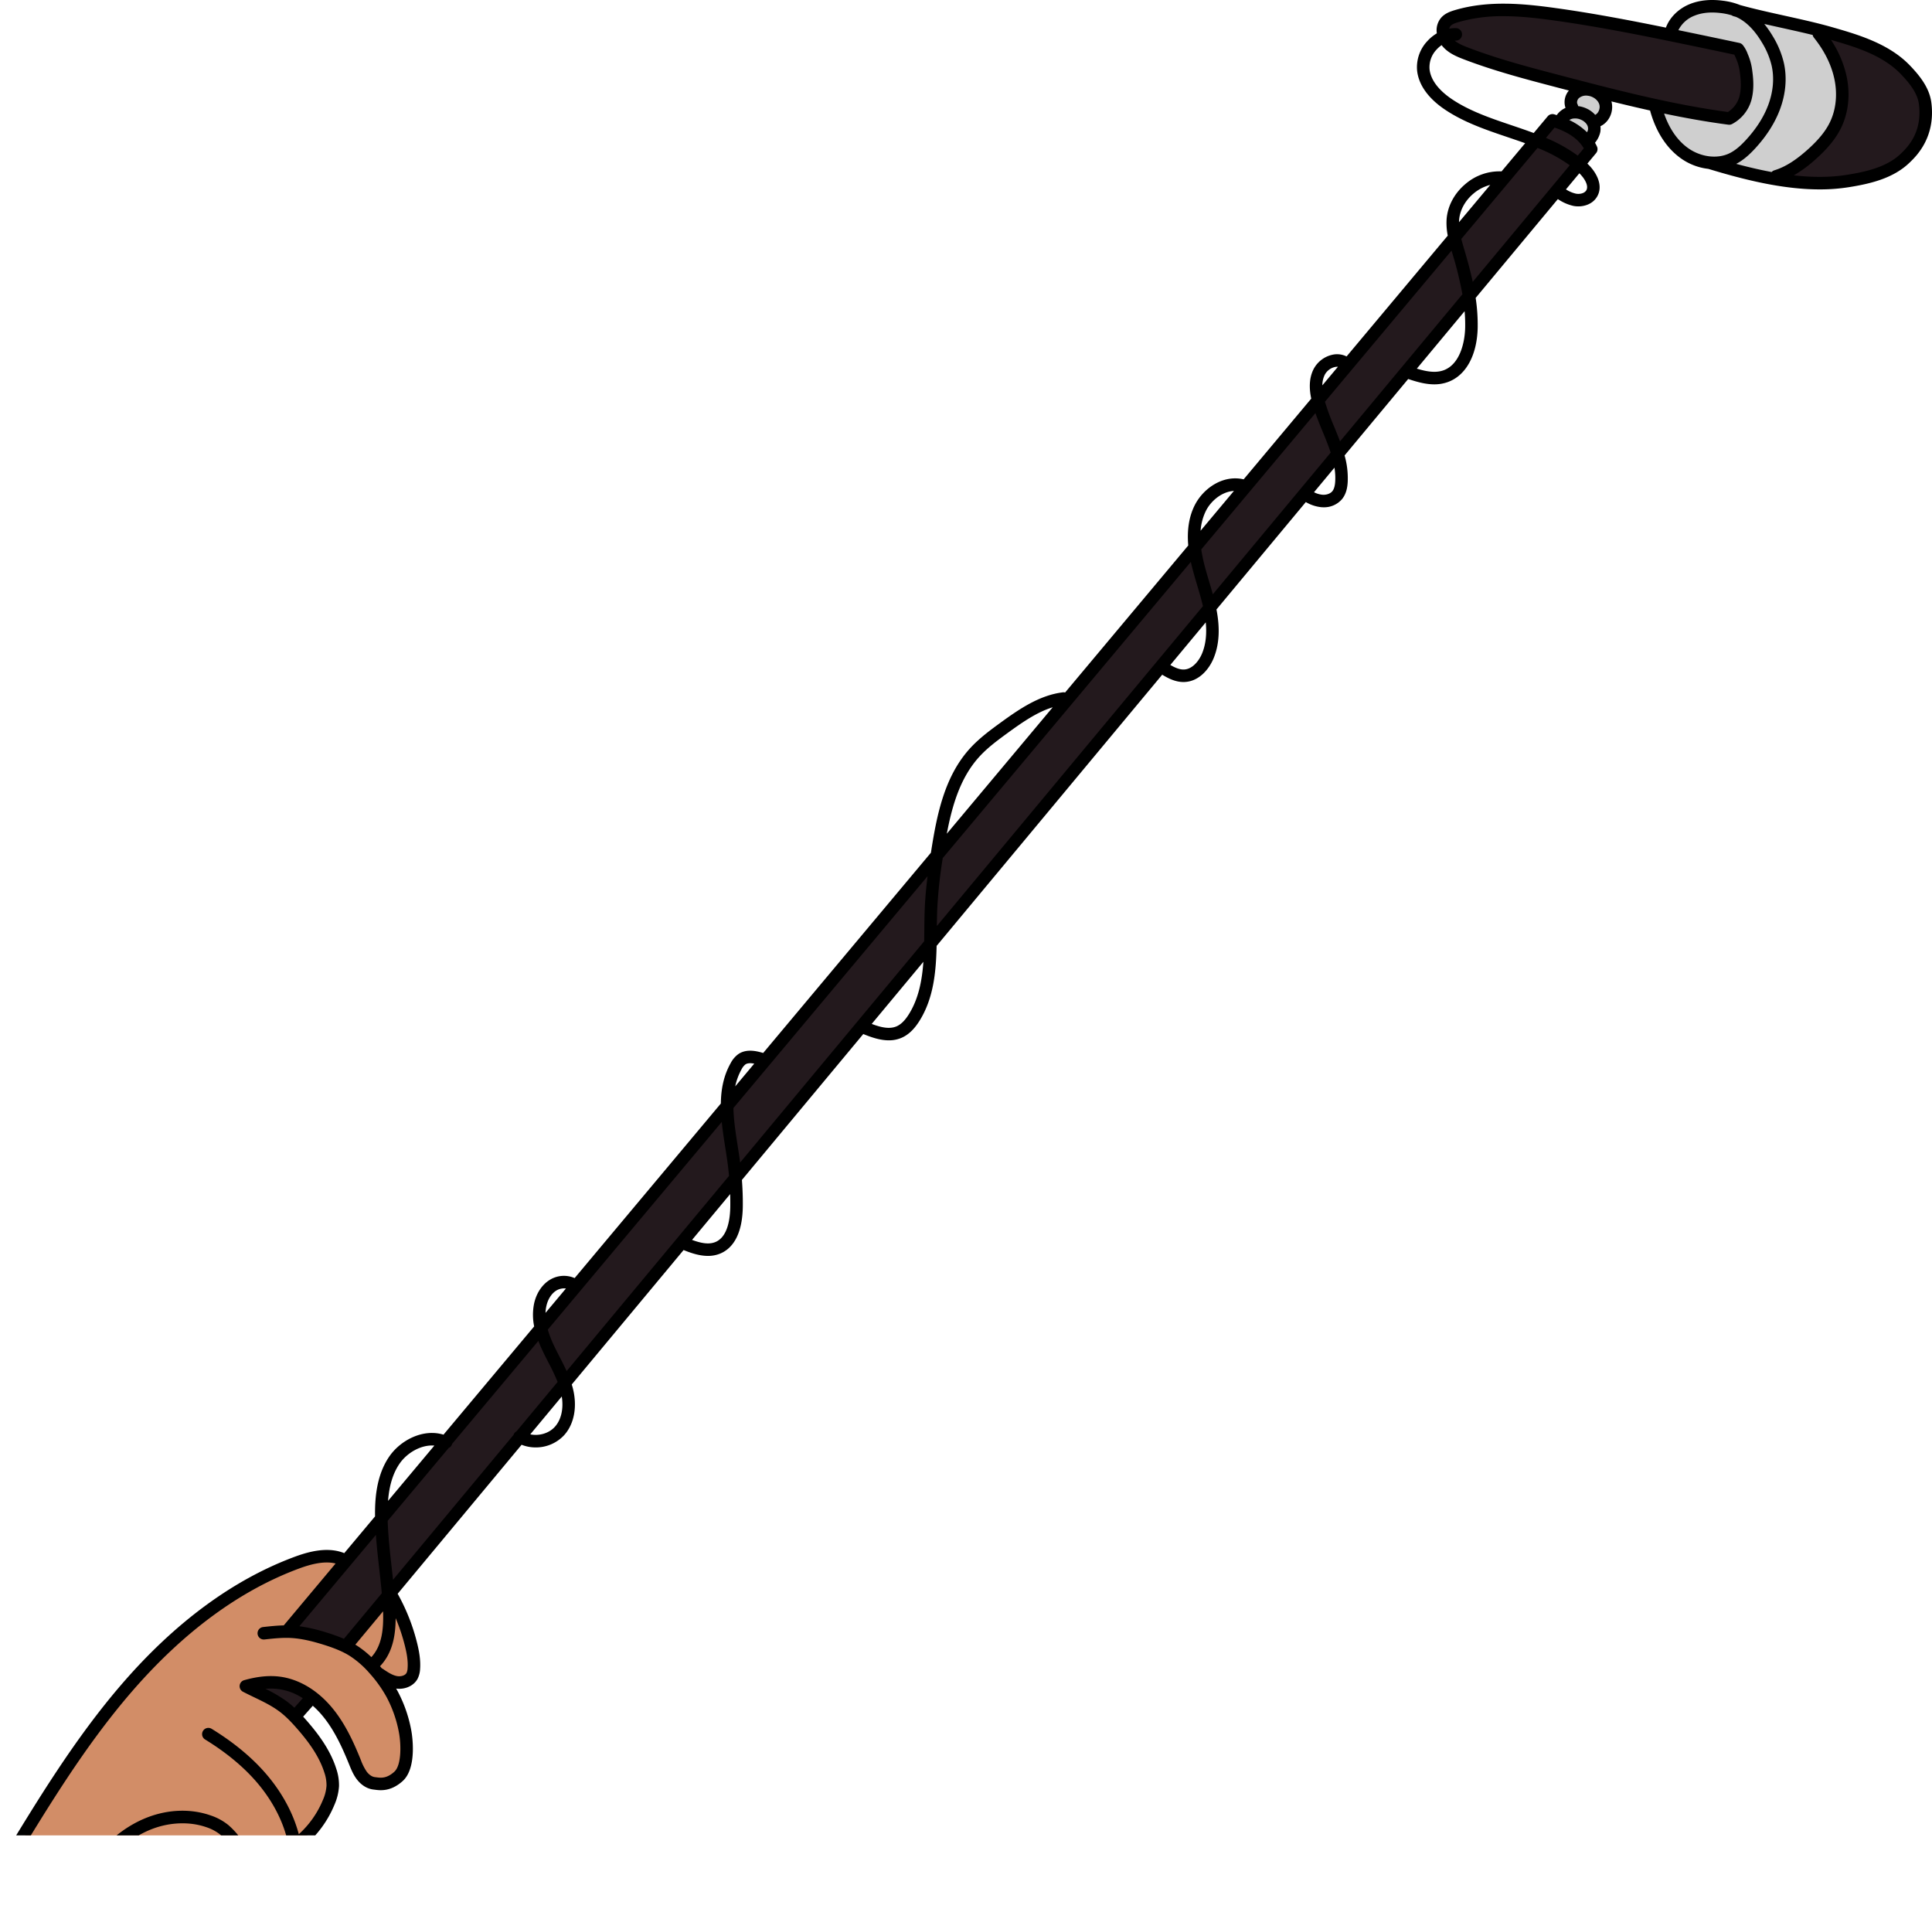 <?xml version="1.0" encoding="UTF-8"?> <svg xmlns="http://www.w3.org/2000/svg" xmlns:xlink="http://www.w3.org/1999/xlink" viewBox="0 0 1543.43 1533.119"><defs><clipPath id="clip-path" transform="translate(-337.762 -866.864)"><rect width="6237" height="2333" fill="none"></rect></clipPath></defs><g id="Layer_2" data-name="Layer 2"><g id="hand2"><g clip-path="url(#clip-path)"><path d="M596.841,2313.4c4.869-9.721,7.437-20.993,4.935-31.573a55.7,55.7,0,0,0-5.864-14.024,134.506,134.506,0,0,0-55.338-53.8c10.5-2.94,21.767-5.233,32.2-2.043,15.524,4.747,24.944,20.046,32.95,34.168l17.386,30.666c3.414,6.022,7.357,12.5,13.884,14.806,7.957,2.807,17.094-2.089,21.421-9.333s4.778-16.154,4.053-24.56a101.771,101.771,0,0,0-26.52-59.918c3,4.117,6.082,8.322,10.321,11.14s9.941,4.006,14.46,1.662c7.665-3.976,7.772-14.857,5.845-23.275a115.4,115.4,0,0,0-19.516-42.557,101.254,101.254,0,0,0-31.624,36.617,92.9,92.9,0,0,0-46.571-11.214l42.973-48.648c1.861-2.106,3.856-4.742,3.094-7.447-.62-2.2-2.856-3.5-4.988-4.322-10.506-4.028-22.346-1.621-33.007,1.975-27.463,9.263-51.754,25.859-75.653,42.256-9.944,6.822-19.91,13.662-29.059,21.517-16.492,14.158-30.051,31.368-43.14,48.72-26.253,34.805-51.153,70.785-71.519,109.332-2.493,4.719-4.971,9.672-5.16,15.006-.309,8.769,5.6,16.528,12.085,22.434,16.444,14.967,38.148,23.163,60.087,26.783,31.641,5.221,65,1.323,93.831-12.712,10.25-4.989,19.857-11.188,29.434-17.371,10.038-6.48,20.285-13.317,26.844-23.56C581.489,2333.49,591.039,2324.984,596.841,2313.4Z" transform="translate(-337.762 -866.864)" fill="#d28d67"></path><path d="M573.71,2237.023a77.179,77.179,0,0,0,16.643-15.425c-7.329-3.749-14.769-7.537-22.828-9.218-4.884-1.019-26.67-2.656-28.108,4.019C552.293,2221.66,563.811,2226.78,573.71,2237.023Z" transform="translate(-337.762 -866.864)" fill="#23191d"></path><polyline points="231.098 1303.295 1239.238 97.136 1253.355 100.127 1271.143 118.168 277.669 1314.508 241.872 1303.662 231.098 1303.295" fill="#23191d"></polyline><path d="M1597.184,955.873a16.565,16.565,0,0,1-3.565-6.809,8.861,8.861,0,0,1,1.471-7.358,9.483,9.483,0,0,1,4.041-2.774,15.435,15.435,0,0,1,15.066,2.654,17.7,17.7,0,0,1,6.105,14.223c-.134,3.105-1.194,6.38-3.7,8.217a11.37,11.37,0,0,1-5.153,1.829,30.869,30.869,0,0,1-1.742,12.5c-.3.84-.831,1.808-1.724,1.827a2.37,2.37,0,0,1-1.511-.791,116.329,116.329,0,0,0-20.112-14.08c-4.319-2.456-2.539-4.058,1.08-6.587C1588.656,957.869,1595.794,954.163,1597.184,955.873Z" transform="translate(-337.762 -866.864)" fill="#cfcfcf"></path><path d="M1776.764,998.079c4.953-3.308,10.478-5.806,14.961-9.727,5.445-4.763,8.976-11.287,12.392-17.664,2.389-4.461,4.808-9,5.843-13.951a44.138,44.138,0,0,0,.157-14.018c-2.166-18.951-8.734-37.579-20.2-52.82l33.131,14.689c6.625,2.937,13.249,5.874,19.9,8.756,9.452,4.1,19.449,8.479,25.377,16.9,4.785,6.8,6.257,15.426,6.271,23.742.026,14.643-4.641,30.031-15.812,39.5-7.993,6.773-18.412,9.861-28.6,12.291-18.326,4.371-37.116,7.193-55.953,6.829-2.409-.047-18.069-.821-13.672-4.465,2.094-1.734,5.752-2.65,8.131-4.271C1771.42,1002.005,1774.006,999.921,1776.764,998.079Z" transform="translate(-337.762 -866.864)" fill="#23191d"></path><path d="M1803.968,923.412c3.188,10.913,6.2,22.373,3.991,33.524-1.9,9.56-7.546,18.05-14.471,24.908s-15.124,12.266-23.264,17.627c-5.4,3.555-11.023,7.2-17.416,8.153-4.081.609-8.239.078-12.314-.565a227.71,227.71,0,0,1-49.221-13.557,50,50,0,0,1-11.573-6c-4.392-3.291-7.722-7.8-10.591-12.474-4.643-7.569-8.325-16.137-7.962-25.01a366.324,366.324,0,0,0,55.693,11.3,7.579,7.579,0,0,0,4.357-.333,6.768,6.768,0,0,0,2.271-2.19c8.571-11.8,7.476-27.786,6.009-42.292a17.823,17.823,0,0,0-1.4-6.222c-2.519-5.062-8.933-6.507-14.521-7.376l-18.132-2.819c-8.521-1.325-17.875-3.117-23.206-9.895,5.418-9.587,16.022-15.513,26.912-17.143s22.044.6,32.42,4.285c6.065,2.156,12.043,4.833,18.438,5.57,4.5.518,9.052.056,13.567.383,12.55.909,24.184,8.066,31.987,17.938s12.015,22.238,13.567,34.725a70.708,70.708,0,0,0-25.1-49.588,2.481,2.481,0,0,0-1.594-.757c-2.385.113.592,1.993,1.036,2.287a31.309,31.309,0,0,1,3.54,2.733,38.128,38.128,0,0,1,5.875,6.693,68.473,68.473,0,0,1,8.006,16.384C1802.015,916.9,1803.016,920.152,1803.968,923.412Z" transform="translate(-337.762 -866.864)" fill="#cfcfcf"></path><path d="M1534.912,874.934c21.444.37,42.8,2.77,64.058,5.629,39.691,5.339,79.308,12.319,117.471,24.464,4.415,1.4,9.113,3.1,11.771,6.893,1.863,2.66,2.445,5.983,2.978,9.186,1.395,8.371,2.733,17.279-.583,25.09-1.96,4.615-5.388,8.424-8.756,12.139a10.264,10.264,0,0,1-3.315,2.753,9.967,9.967,0,0,1-4.885.392c-15.858-1.451-31.4-5.192-46.886-8.921-37.889-9.127-75.828-18.268-112.833-30.493-13.231-4.371-26.348-9.138-39.828-12.667-5.288-1.385-10.7-2.606-15.493-5.237s-8.98-6.958-9.986-12.331c-.729-3.894.724-9.281,4.305-11.472,2.613-1.6,6.556-1.057,9.5-1.91C1513.069,875.373,1523.887,874.745,1534.912,874.934Z" transform="translate(-337.762 -866.864)" fill="#23191d"></path><path d="M1880.665,948.779c-1.536-11.924-9.454-21.6-17-29.5-16.873-17.658-41.886-24.853-61.985-30.634-11.928-3.431-25.411-6.416-38.451-9.3-12.017-2.661-24.4-5.41-35.444-8.48a53.46,53.46,0,0,0-13.471-3.41c-10.072-1.327-19.053-.419-26.692,2.7-8.979,3.661-15.985,10.616-19.017,18.776-28.5-5.8-58.339-11.515-88.32-15.662-24.721-3.42-53.368-6.387-80.513,1.752-3.837,1.151-7.791,2.673-10.708,5.99a15.468,15.468,0,0,0-3.44,12.483,33.075,33.075,0,0,0-7.638,6.262,30.386,30.386,0,0,0-8.113,23.731c1.323,11.353,9.032,22.061,22.292,30.966,15.238,10.232,32.875,16.189,49.93,21.95,4.768,1.61,9.472,3.205,14.082,4.865l-18.847,22.5a41.612,41.612,0,0,0-28.663,9.91c-9.142,7.585-14.714,18.183-15.289,29.074a51.513,51.513,0,0,0,.962,12.34l-80.826,96.5a17.158,17.158,0,0,0-11.752-1.248,22.434,22.434,0,0,0-14.451,11.089c-3.38,6.454-4.053,14.293-2.032,23.868l-54.012,64.484c-.093-.026-.176-.069-.271-.09-16.591-3.673-32,7.521-38.647,20.47-4.652,9.066-6.425,19.95-5.326,32.441l-98.371,117.442a4.986,4.986,0,0,0-1.917-.131c-18.322,2.325-34,12.826-49.774,24.31-7.59,5.525-17.036,12.4-24.627,20.829-19.929,22.126-26.03,52.138-30.571,80.983-.1.657-.205,1.327-.308,1.988L947.449,1708.008c-4.708-1.384-13.029-3.662-19.719.8a20.683,20.683,0,0,0-6.255,7.315c-5.712,10.138-7.713,21.049-7.848,32.26l-116.8,139.44a21.457,21.457,0,0,0-19.954,1.481c-6.26,3.894-10.828,10.947-12.533,19.35a45.657,45.657,0,0,0,.152,17.773l-72.434,86.475c-16.279-4.986-34.308,4.36-43.316,17.458-10.492,15.257-11.551,34.47-11.364,47.823l-24.592,29.36c-13.548-5.486-29.116-1-40.02,3.066C523.812,2128.857,477.5,2163,435.119,2212.08c-37.491,43.423-67.557,93.032-96.632,141.009a5,5,0,1,0,8.552,5.183c28.861-47.624,58.706-96.869,95.649-139.657,41.27-47.8,86.21-80.981,133.573-98.631,8.347-3.111,19.827-6.578,29.611-4.179l-41.418,49.447c-5.571.123-11.061.72-16.415,1.308a5,5,0,1,0,1.091,9.939c6.678-.731,13.585-1.494,20.223-1.216,9.767.4,19.423,3.078,26.746,5.364,6.61,2.065,14.27,4.738,20.957,8.911a74.778,74.778,0,0,1,15.874,13.869,101.268,101.268,0,0,1,13.69,19.154,97.931,97.931,0,0,1,9.943,28.823c1.425,7.675,2.351,25.317-3.885,30.859-6.093,5.416-10.614,4.823-14.249,4.345-.408-.053-.8-.1-1.16-.145-2.272-.256-4.67-1.866-6.578-4.418a41.774,41.774,0,0,1-4.687-9.337l-.175-.432c-5.716-14.068-12.429-28.8-22.763-41.23-11.619-13.977-26.35-22.786-41.479-24.807-8.645-1.152-18.051-.244-28.76,2.782a5,5,0,0,0-.948,9.248c3.033,1.576,6.046,3.027,8.961,4.429,7,3.371,13.614,6.555,19.809,11.1,5.654,4.147,10.588,9.507,14.669,14.2,7.7,8.853,17.1,20.794,21.507,34.648a31.272,31.272,0,0,1,1.782,10.675,33.47,33.47,0,0,1-2.9,11.414,75.858,75.858,0,0,1-19.238,27.341c-.1-.367-.192-.735-.292-1.1-4.676-16.939-13.987-33.654-26.928-48.336-11.145-12.648-25.412-24.343-42.4-34.76a5,5,0,1,0-5.227,8.525c16.142,9.9,29.643,20.947,40.129,32.846,11.944,13.552,20.516,28.9,24.791,44.387.8,2.893,1.48,5.938,1.065,8.609-.328,2.106-1.526,3.943-2.914,4.467a12.366,12.366,0,0,1-4.081.3c-8.569-.246-17.476-.861-23.931-5.354-3.062-2.132-5.618-5.158-8.325-8.363a66.457,66.457,0,0,0-8.009-8.413,45.211,45.211,0,0,0-14.362-7.837c-15.644-5.474-33.537-4.924-50.38,1.552-14.773,5.679-28.672,15.92-40.2,29.617a5,5,0,1,0,7.652,6.437c10.438-12.406,22.933-21.646,36.132-26.721,14.423-5.543,30.274-6.07,43.49-1.446a35.451,35.451,0,0,1,11.249,6.07,57.98,57.98,0,0,1,6.784,7.193c3,3.558,6.111,7.235,10.252,10.118,8.714,6.065,19.281,6.855,29.358,7.143.521.014,1.088.031,1.691.031a17.423,17.423,0,0,0,6.2-.969c4.82-1.816,8.372-6.524,9.269-12.287.08-.515.133-1.026.174-1.534.148.013.294.047.443.047a4.981,4.981,0,0,0,3.241-1.2,85.861,85.861,0,0,0,23.615-32.568,44.051,44.051,0,0,0,3.641-14.85,40.811,40.811,0,0,0-2.248-14.075c-4.967-15.6-15.161-28.593-23.487-38.174-.924-1.064-1.9-2.164-2.91-3.276l7.7-8.7a72.1,72.1,0,0,1,7.719,7.973c9.463,11.383,15.776,25.281,21.188,38.6l.174.429c1.579,3.889,3.211,7.911,5.945,11.565,3.606,4.822,8.388,7.793,13.466,8.366.308.035.634.079.978.123,4.433.581,12.687,1.665,22.2-6.786,12.329-10.96,7.294-38.971,7.074-40.159a107.891,107.891,0,0,0-10.983-31.759c-.376-.694-.773-1.386-1.17-2.078a19.72,19.72,0,0,0,2.448.173c6.269,0,12.016-3.027,14.678-8a19.212,19.212,0,0,0,1.986-7.75c.567-7.556-.943-14.972-2.321-20.589a158.735,158.735,0,0,0-15.594-39.57l99.019-119.021a30.4,30.4,0,0,0,11.213,2.122,30.791,30.791,0,0,0,22.865-9.885c8.176-9.135,10.653-23.435,6.628-38.255-.2-.722-.421-1.431-.64-2.143l89.342-107.39c5.221,2.12,12.237,4.682,19.457,4.682a25.258,25.258,0,0,0,9.985-1.939c11.451-4.881,17.629-17.871,17.864-37.567.082-6.915-.163-14-.708-21.186l96.954-116.541c6.432,2.623,13.445,5.036,20.4,5.036a25.332,25.332,0,0,0,10.157-2.019c5.446-2.35,10.171-6.837,14.446-13.716,11.174-17.984,13.112-38.873,13.582-59.722l180.218-216.624c4.663,2.848,10.468,5.851,16.987,5.851.386,0,.776-.01,1.168-.032,11.308-.629,19.214-10.116,22.842-18.784,4.561-10.895,5.334-23.735,2.359-39.149l71.372-85.789a30.534,30.534,0,0,0,12.389,4.1q.918.075,1.821.074a18.822,18.822,0,0,0,14.734-6.542c3.586-4.4,4.3-9.867,4.517-13.6a66.205,66.205,0,0,0-2.487-21.257l50.816-61.082c7.035,2.37,13.972,4.273,20.815,4.273a31.61,31.61,0,0,0,10.962-1.875c14.451-5.277,23.325-21.586,23.737-43.627a143.38,143.38,0,0,0-1.62-23.553l65.673-78.939a35.759,35.759,0,0,0,12.571,5.487,20.545,20.545,0,0,0,3.759.342c5.518,0,11.521-2.158,14.818-7.478,5.64-9.1-.466-19.972-7.408-26.516-.058-.055-.119-.1-.177-.158l6.973-8.381a5,5,0,0,0,.7-5.276c-.475-1.04-1.008-2.043-1.566-3.029a20.17,20.17,0,0,0,4.16-8.222,15.027,15.027,0,0,0,.169-4.974c7.048-3.282,10.937-11.892,8.793-19.825,10.247,2.54,20.557,4.992,30.917,7.292a4.939,4.939,0,0,0,.089.519c3.106,11.159,9.7,26.626,23.465,36.936a46.9,46.9,0,0,0,22.929,9.147c.016,0,.029.014.045.019,27.591,8.365,58.808,16.382,88.954,16.381a147.116,147.116,0,0,0,22.973-1.722c17.759-2.809,35.989-7.16,49.015-19.865l.234-.227C1868.794,991.417,1884.222,976.4,1880.665,948.779ZM572.925,2231.02a73.762,73.762,0,0,0-6.36-5.285,109.806,109.806,0,0,0-16.749-9.8,46.137,46.137,0,0,1,29.818,7.5ZM1785.865,894.8a4.956,4.956,0,0,0,.971,2.12c8.363,10.465,13.841,21.443,16.283,32.629,2.693,12.337,1.462,24.741-3.467,34.928-3.5,7.244-9.252,14.282-18.089,22.152-9.61,8.56-17.969,13.731-26.306,16.273a4.949,4.949,0,0,0-2.175,1.378c-9.568-1.773-19.06-4.029-28.3-6.512,6.365-3.341,11.378-8.26,15.069-12.262,9.119-9.889,15.789-20.351,19.823-31.1,4.734-12.607,5.821-25.546,3.143-37.418a73.028,73.028,0,0,0-8.927-21.368A80.85,80.85,0,0,0,1747.2,886c4.621,1.057,9.272,2.089,13.87,3.107C1769.344,890.94,1777.794,892.814,1785.865,894.8Zm-289.29-7.193c1.254-1.426,3.659-2.292,6.071-3.015a125.86,125.86,0,0,1,36.211-4.795c13.812,0,27.459,1.626,40.06,3.369,35.092,4.854,70.119,11.9,102.987,18.693,13.727,2.838,27.625,5.751,41.342,8.666a30.484,30.484,0,0,1,1.442,3.157c.2.48.4.959.6,1.431a38.9,38.9,0,0,1,2.469,10.107c1.058,7.808.9,13.828-.485,18.945a21.322,21.322,0,0,1-9.118,12.176c-45.226-6.1-90.2-17.86-133.717-29.243-24.492-6.407-49.818-13.032-73.742-22.2-4.049-1.551-7.909-3.175-10.838-5.554.257-.007.514-.015.771-.012h.089a5,5,0,0,0,.085-10,27.173,27.173,0,0,0-5.27.434A4.67,4.67,0,0,1,1496.575,887.611Zm6.791,155.666c.428-8.112,4.689-16.1,11.689-21.906a33.558,33.558,0,0,1,13.227-6.8l-24.95,29.787C1503.339,1044,1503.347,1043.637,1503.366,1043.277Zm-107.195,122.788a12.341,12.341,0,0,1,7.857-5.987,8.87,8.87,0,0,1,2.563-.225l-12.437,14.848A19.223,19.223,0,0,1,1396.171,1166.065Zm-1.719,45.726c2.319,5.638,4.577,11.145,6.369,16.624l-94.155,113.175c-.92-3.331-1.895-6.624-2.858-9.853-2.018-6.764-4.105-13.759-5.478-20.682q-.538-2.71-.9-5.307l91.2-108.886C1390.408,1201.942,1392.449,1206.924,1394.452,1211.791Zm-308.244,394.791c.054-4.833.136-9.727.348-14.467a369.074,369.074,0,0,1,4.355-39.808l198.179-236.6c1.424,6.443,3.306,12.757,5.135,18.888,1.61,5.4,3.257,10.964,4.552,16.477Zm215.04-331.857c4.035-7.864,12.723-15.159,22.272-15.7l-26.629,31.791A42.632,42.632,0,0,1,1301.248,1274.725Zm-181.481,197.017c6.383-7.088,13.908-12.76,23.082-19.438,12.238-8.909,23.625-16.683,35.914-20.455l-84.609,101.012C1098.394,1510.336,1104.906,1488.239,1119.767,1471.742ZM930.188,1721.035a11.686,11.686,0,0,1,3.1-3.906c1.752-1.171,4.311-1.118,7.03-.605l-15.2,18.142A48.224,48.224,0,0,1,930.188,1721.035ZM774.144,1910.646c1.159-5.717,4.081-10.4,8.015-12.848a11.966,11.966,0,0,1,7.713-1.664l-16.317,19.479A30.851,30.851,0,0,1,774.144,1910.646Zm-2.845,35.42c1.474,3.117,3.063,6.206,4.6,9.2a170.083,170.083,0,0,1,7.325,15.513L750.39,2010.24a4.775,4.775,0,0,0-2.346,2.819L651.754,2128.8c-.363-3.388-.74-6.759-1.115-10.076-1.373-12.145-2.775-24.67-3.162-37.017l48.7-58.142a4.947,4.947,0,0,0,2.449-2.379,5.01,5.01,0,0,0,.339-.949l68.879-82.232C768.961,1940.956,770.166,1943.671,771.3,1946.066ZM656.984,2036.03c5.887-8.56,17.162-15.29,27.77-14.4l-37,44.175C648.759,2053.257,651.767,2043.618,656.984,2036.03Zm-80.047,129.894,61.113-72.961c.646,9.066,1.656,18.074,2.652,26.885.733,6.482,1.476,13.145,2.07,19.749l-30.267,36.381a134.065,134.065,0,0,0-13.425-4.875A132.334,132.334,0,0,0,576.937,2165.924Zm45.413,15.149c-.238-.148-.482-.279-.721-.424l22.14-26.613c.534,14.335-.9,27.4-9.335,36.574A75.342,75.342,0,0,0,622.35,2181.073Zm41.034,18.345a10.186,10.186,0,0,1-.831,3.779c-1.2,2.241-4.8,3.067-7.577,2.563-3.895-.7-7.64-3.242-11.262-5.7a5.009,5.009,0,0,0-.885-.48c-.483-.572-.981-1.141-1.479-1.71,9.839-10.307,12.425-23.979,12.494-38.38a148.718,148.718,0,0,1,7.478,22.472C662.6,2187.162,663.842,2193.3,663.384,2199.418Zm117.7-192.865c-4.776,5.336-12.683,7.558-19.7,6.1l25.159-30.241C788.086,1992.094,786.159,2000.885,781.086,2006.553Zm3.706-55.863c-1.5-2.917-3.049-5.932-4.454-8.9A84.152,84.152,0,0,1,775.392,1929l138.963-165.9c.688,6.862,1.765,13.758,2.834,20.586.507,3.238,1.031,6.587,1.49,9.814q.908,6.383,1.48,12.684L790.42,1962.123C788.653,1958.213,786.708,1954.42,784.792,1950.69Zm136.382-120.2c-.129,10.759-2.278,24.434-11.786,28.487-5.473,2.332-12.105.8-18.768-1.66l30.448-36.6Q921.226,1825.655,921.174,1830.492Zm7.406-38.408c-.47-3.3-1-6.681-1.512-9.953-1.577-10.076-3.179-20.313-3.393-30.167l155.109-185.18c-1.027,8.212-1.847,16.564-2.219,24.886-.279,6.272-.339,12.719-.4,18.954-.025,2.706-.051,5.423-.094,8.142L929.035,1795.507C928.887,1794.366,928.742,1793.227,928.58,1792.084Zm135.349-115.177c-3.162,5.088-6.405,8.3-9.915,9.813-5.79,2.5-12.829.741-19.862-1.929l41.28-49.619C1074.363,1650.147,1071.582,1664.591,1063.929,1676.907ZM1298,1389.013c-2.347,5.607-7.468,12.288-14.174,12.661-3.587.2-7.227-1.37-11.117-3.625L1301,1364.04C1301.941,1373.712,1300.95,1381.955,1298,1389.013ZM1404.43,1251.37c-.219,3.682-.966,6.257-2.283,7.871-1.615,1.979-4.752,3.081-7.994,2.823a18.974,18.974,0,0,1-6.663-1.989l16.333-19.632A50.317,50.317,0,0,1,1404.43,1251.37Zm-.73-43.383a201.086,201.086,0,0,1-7.47-20.191l101.141-120.748q.258.882.518,1.762l.306,1.036a288.914,288.914,0,0,1,7.846,32.094l-97.774,117.525C1406.823,1215.594,1405.256,1211.772,1403.7,1207.987Zm104.557-79.78c-.257,13.7-4.9,29.941-17.169,34.42-6.411,2.34-13.748,1.06-21.453-1.291l38.165-45.875A123.455,123.455,0,0,1,1508.257,1128.207Zm-.469-61.185-.308-1.042c-.824-2.8-1.63-5.536-2.312-8.241l60.9-72.708a117.654,117.654,0,0,1,25.713,13.847l-77.488,93.141C1512.46,1083.469,1510.169,1075.112,1507.788,1067.022Zm97.168-48.036c-1.5,2.42-5.28,3.126-8.24,2.573a24.372,24.372,0,0,1-7.952-3.418l10.7-12.859C1603.724,1009.41,1607.2,1015.361,1604.956,1018.986Zm-32.174-41.969,6.9-8.236c11.33,3.849,19.014,9.3,23.347,16.579l-4.847,5.826A123.363,123.363,0,0,0,1572.782,977.017Zm25.166-27.031c-.716-1.292-.184-3.463,1.16-4.74a8.9,8.9,0,0,1,7.016-1.919c4.28.452,8.183,3.365,9.28,6.924.967,3.141-.641,7.084-3.285,8.363a21.021,21.021,0,0,0-7.358-5.274,22.417,22.417,0,0,0-6.265-1.712A4.973,4.973,0,0,0,1597.948,949.986Zm-6.512,12.777a7.741,7.741,0,0,1,2.45-1.064,11.024,11.024,0,0,1,6.867.8,10.555,10.555,0,0,1,4.559,3.6,6.145,6.145,0,0,1,1.042,4.519,6.924,6.924,0,0,1-.758,1.9A50.668,50.668,0,0,0,1591.436,962.763Zm-3.027-9.7a17.066,17.066,0,0,0-7.022,5.764c-.65-.209-1.292-.422-1.961-.62a5,5,0,0,0-5.259,1.582L1563,973.123c-5.875-2.2-11.815-4.21-17.7-6.2-16.433-5.551-33.426-11.291-47.554-20.778-7.5-5.038-16.7-13.26-17.936-23.822a20.413,20.413,0,0,1,5.592-15.859,23.344,23.344,0,0,1,4.047-3.549c.208.279.414.56.636.824,4.535,5.4,10.9,8.151,17.037,10.5,24.438,9.363,50.035,16.059,74.79,22.534q4.593,1.2,9.208,2.406A14.277,14.277,0,0,0,1588.409,953.064Zm78.763,4.511c17,3.563,34.13,6.639,51.333,8.9a5,5,0,0,0,2.949-.515,31.1,31.1,0,0,0,15.47-19.174c2.3-8.477,1.527-17.134.744-22.91a47.98,47.98,0,0,0-3.2-12.735c-.184-.424-.362-.854-.541-1.286a25.124,25.124,0,0,0-3.918-7.063,5,5,0,0,0-2.759-1.64c-14.359-3.054-28.934-6.111-43.321-9.086-1.769-.366-3.567-.734-5.349-1.1a24.067,24.067,0,0,1,12.819-11.559c6.011-2.451,13.281-3.139,21.613-2.041a48.636,48.636,0,0,1,8.171,1.734,4.938,4.938,0,0,0,1.435.7c.629.181,1.278.356,1.916.534.042.019.087.035.13.054,7.634,3.35,14.577,10.2,20.635,20.358a63.267,63.267,0,0,1,7.761,18.446c2.248,9.964,1.3,20.927-2.749,31.7-3.58,9.532-9.573,18.895-17.814,27.832-3.308,3.586-7.8,8.036-13.188,10.63-9.979,4.8-23.538,2.892-33.74-4.747C1675.783,977.285,1670.262,966.563,1667.172,957.575Zm189.578,31.612-.241.233c-11.024,10.753-27.468,14.6-43.6,17.147-13.583,2.148-27.809,1.979-42.105.378a103.435,103.435,0,0,0,17.4-12.844c6.2-5.519,15.06-14.144,20.44-25.265,5.9-12.192,7.4-26.9,4.235-41.416a85.341,85.341,0,0,0-12.41-28.712c19.539,5.627,41.342,12.185,55.958,27.481,6.422,6.722,13.144,14.813,14.31,23.867C1873.665,972.72,1861.376,984.683,1856.75,989.187Z" transform="translate(-337.762 -866.864)"></path></g></g></g></svg> 